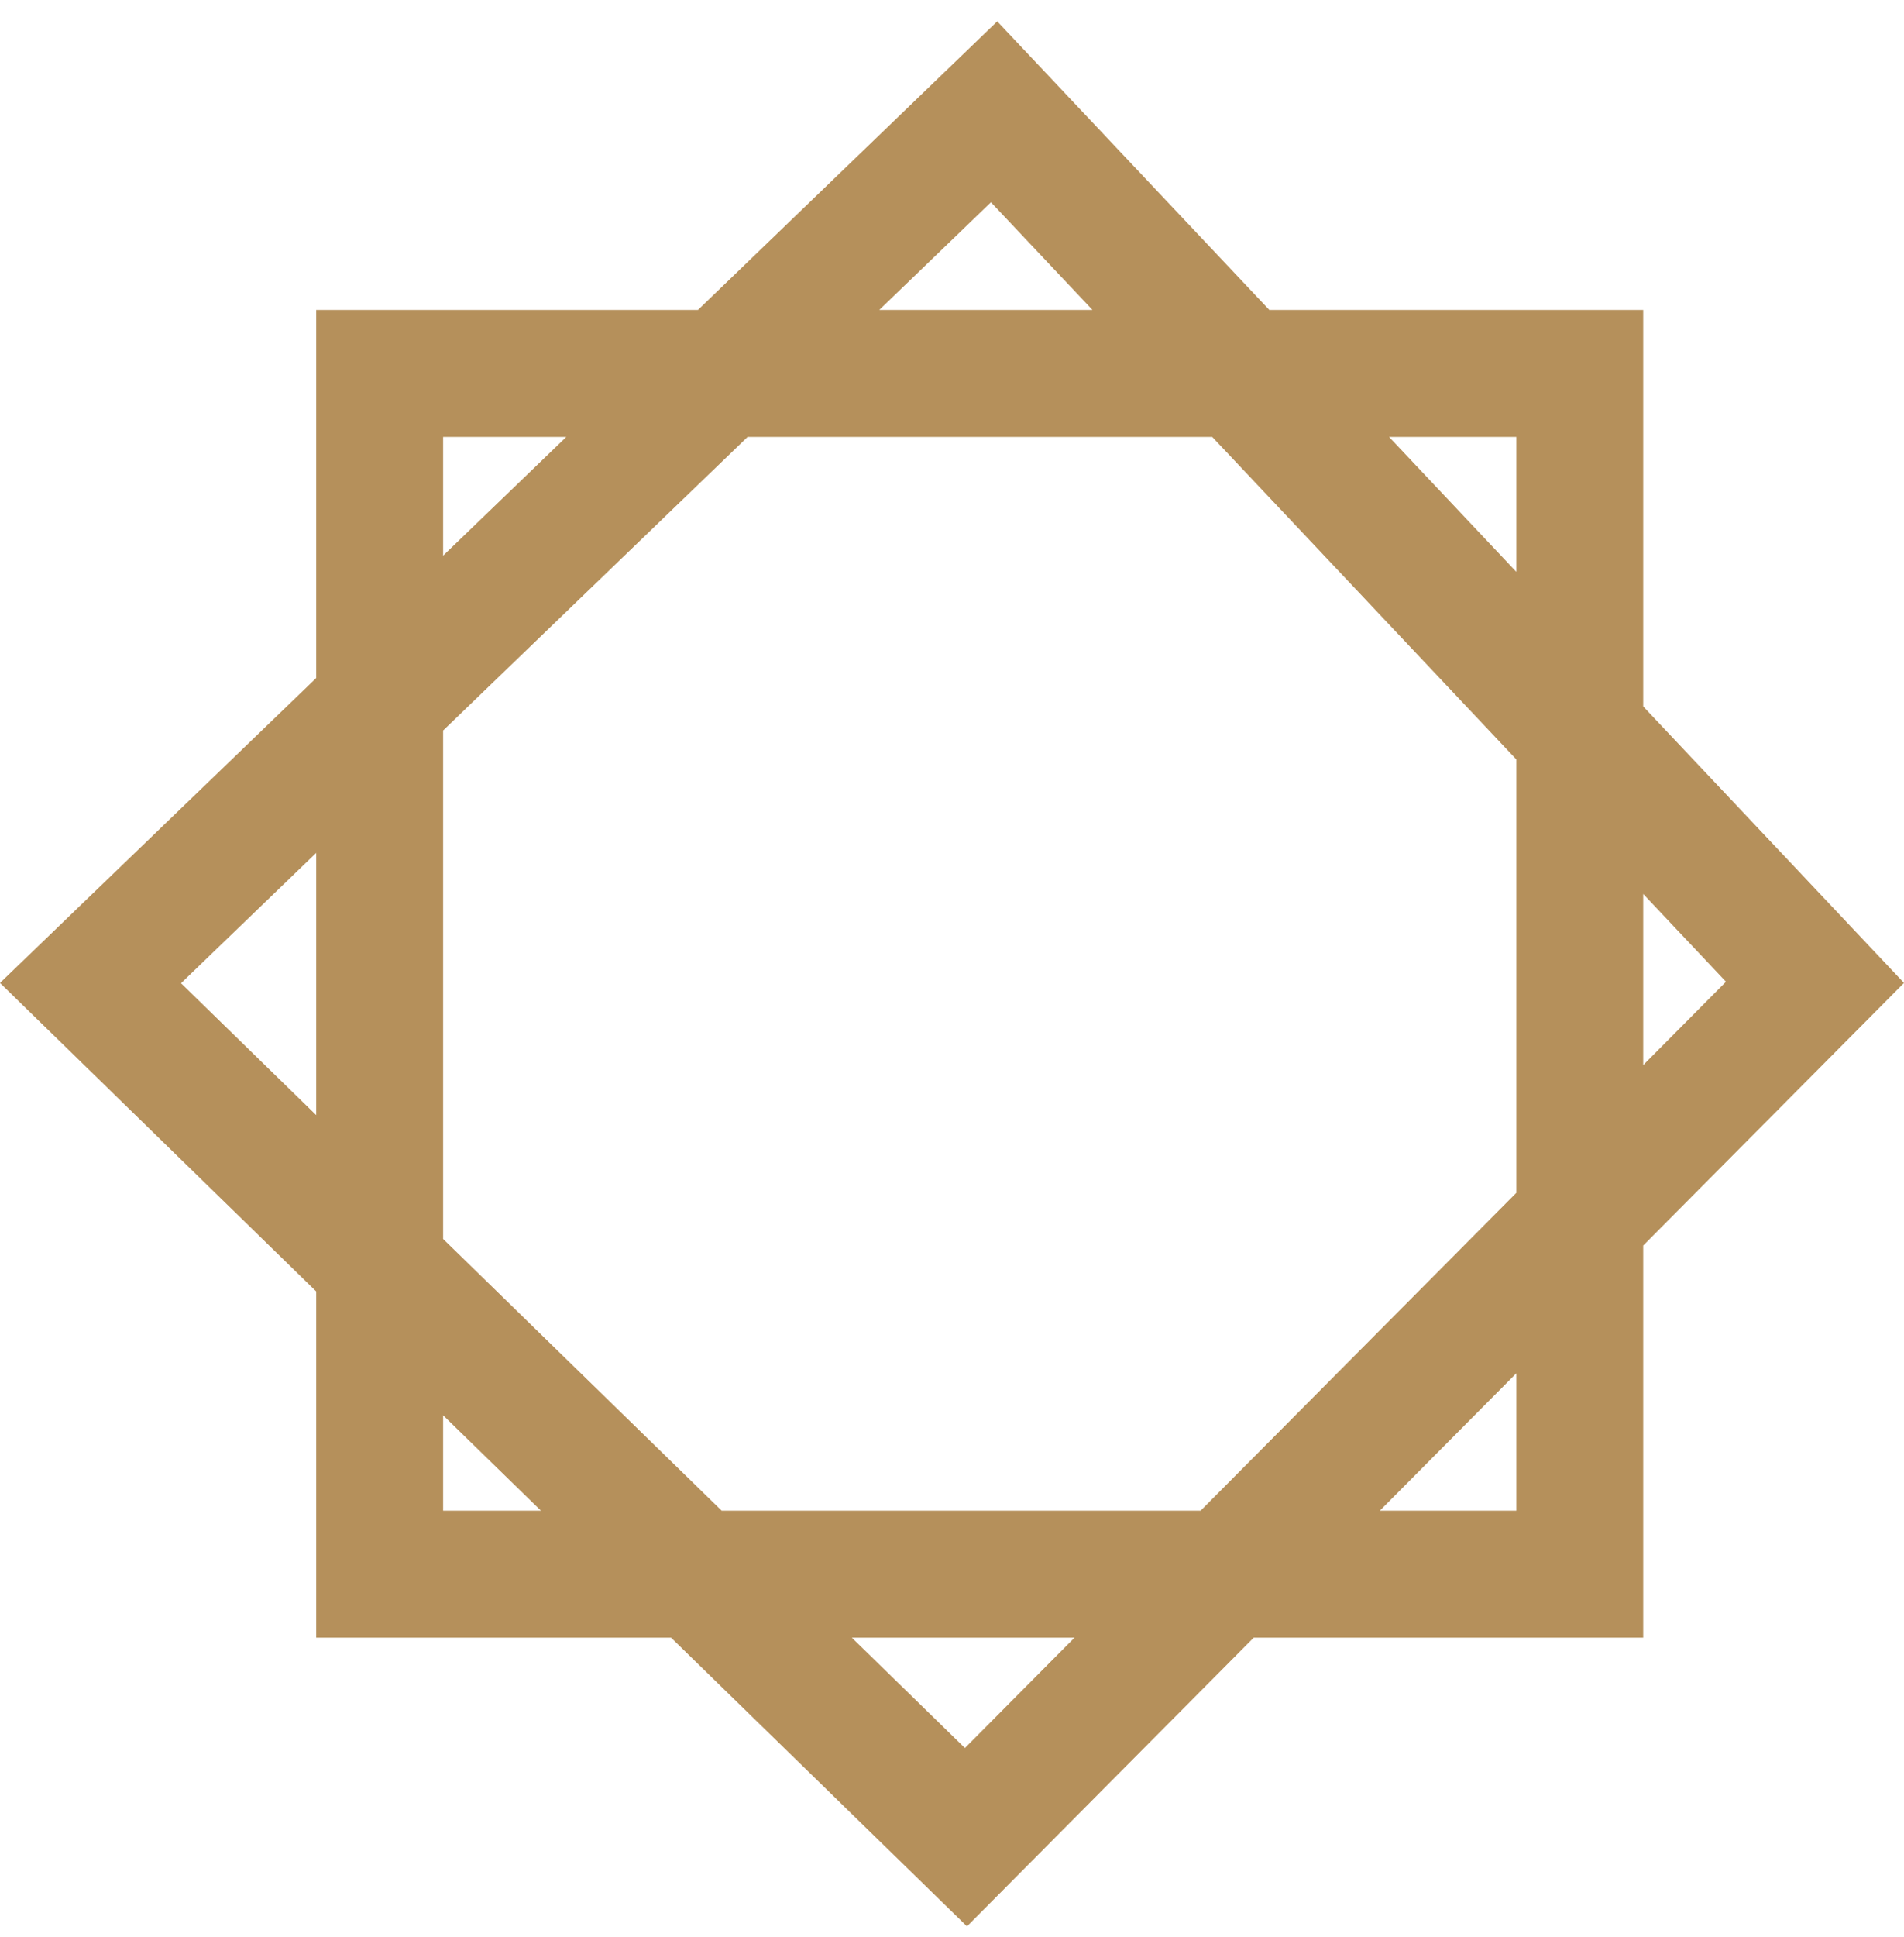 <svg width="60" height="61" viewBox="0 0 60 61" fill="none" xmlns="http://www.w3.org/2000/svg">
<path fill-rule="evenodd" clip-rule="evenodd" d="M9.964 35.122L5.705 30.968L9.964 26.863V35.122ZM9.964 40.675L0 30.959L9.964 21.356V13.762V9.762H13.964H21.994L28.506 3.486L31.425 0.673L34.146 3.557L40 9.762H47.782H51.782V13.762V22.25L60 30.959L51.782 39.229V47.58V51.58H47.782H39.508L33.275 57.852L30.472 60.673L27.604 57.876L21.147 51.58H13.964H9.964V47.58V40.675ZM17.045 47.58H13.964V44.576L17.045 47.58ZM22.741 47.58L13.964 39.022V23.008L23.558 13.762H38.201L47.782 23.918V37.571L37.836 47.58H22.741ZM26.843 51.58L30.407 55.056L33.861 51.58H26.843ZM43.483 47.58H47.782V43.254L43.483 47.58ZM51.782 33.546L54.39 30.921L51.782 28.157V33.546ZM47.782 18.01V13.762H43.774L47.782 18.01ZM34.427 9.762L31.227 6.371L27.708 9.762H34.427ZM17.844 13.762H13.964V17.501L17.844 13.762Z" fill="#B5905B"/>
</svg>
